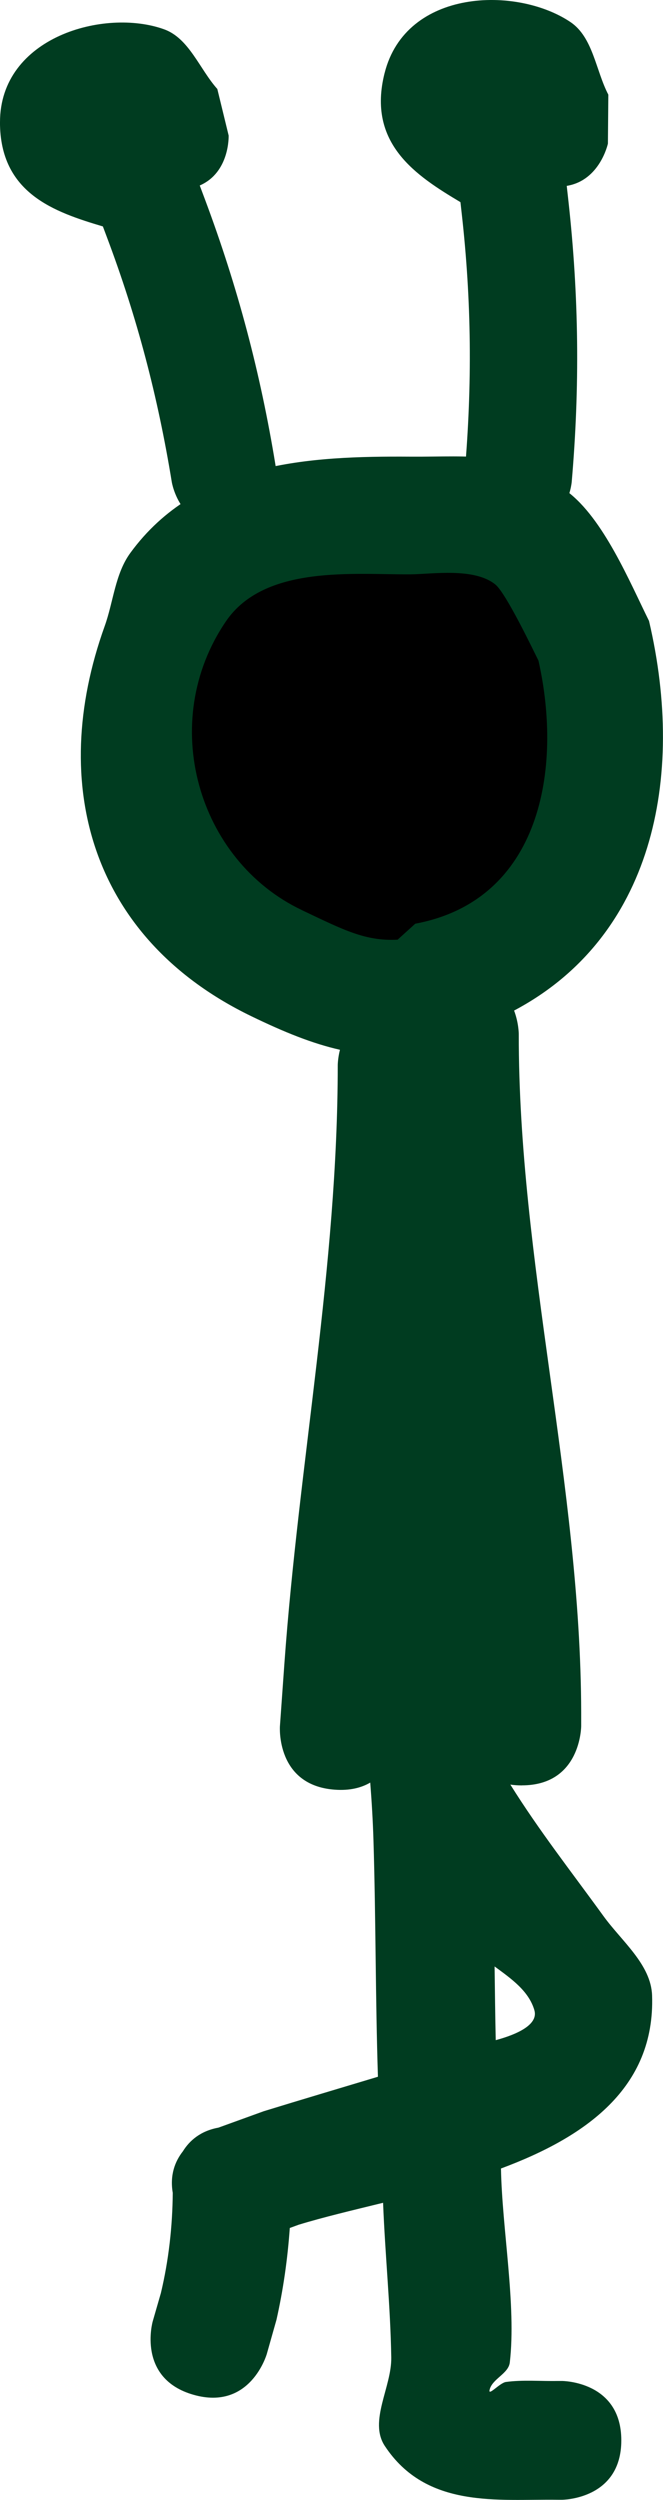 <svg version="1.1" xmlns="http://www.w3.org/2000/svg" xmlns:xlink="http://www.w3.org/1999/xlink" width="27.944" height="105.223" viewBox="0,0,27.944,105.223"><g transform="translate(-219.029,-122.078)"><g data-paper-data="{&quot;isPaintingLayer&quot;:true}" fill-rule="nonzero" stroke="none" stroke-linecap="butt" stroke-linejoin="miter" stroke-miterlimit="10" stroke-dasharray="" stroke-dashoffset="0" style="mix-blend-mode: normal"><path d="M241.026,197.227c-0.174,0 -0.336,-0.012 -0.487,-0.035c1.23,1.963 2.55,3.639 3.929,5.54c0.766,1.056 2.001,2.032 2.045,3.336c0.133,3.911 -2.832,5.969 -6.369,7.283c0.047,2.554 0.652,5.76 0.372,8.166c-0.056,0.478 -0.76,0.692 -0.854,1.164c-0.05,0.253 0.436,-0.311 0.692,-0.345c0.718,-0.097 1.45,-0.028 2.174,-0.042h0.188c0,0 2.5,0 2.5,2.5c0,2.5 -2.5,2.5 -2.5,2.5h-0.188c-2.492,-0.034 -5.527,0.395 -7.282,-2.267c-0.685,-1.039 0.294,-2.478 0.274,-3.722c-0.035,-2.151 -0.26,-4.328 -0.345,-6.511c-1.311,0.322 -2.542,0.612 -3.563,0.926l-0.369,0.135c-0.091,1.3 -0.276,2.595 -0.561,3.863l-0.408,1.44c0,0 -0.687,2.404 -3.091,1.717l0,-0c-2.404,-0.687 -1.717,-3.091 -1.717,-3.091l0.344,-1.191c0.328,-1.376 0.489,-2.801 0.5,-4.217c-0.129,-0.761 0.101,-1.333 0.426,-1.747c0.278,-0.448 0.739,-0.859 1.5,-0.998l1.907,-0.69c1.601,-0.493 3.209,-0.968 4.815,-1.452c-0.107,-3.324 -0.087,-6.655 -0.189,-9.976c-0.025,-0.806 -0.073,-1.607 -0.135,-2.405c-0.37,0.216 -0.855,0.345 -1.491,0.299c-2.494,-0.178 -2.316,-2.672 -2.316,-2.672l0.188,-2.631c0.61,-8.482 2.249,-16.712 2.249,-25.191c0,0 0,-0.278 0.093,-0.649c-1.164,-0.263 -2.342,-0.738 -3.75,-1.42c-6.666,-3.23 -8.592,-9.665 -6.166,-16.412c0.368,-1.024 0.439,-2.201 1.08,-3.079c2.817,-3.857 7.57,-4.082 11.806,-4.054c2.632,0.018 4.235,-0.292 6.596,1.456c1.534,1.136 2.646,3.817 3.461,5.459c1.561,6.663 0.122,13.327 -5.687,16.399c0.197,0.525 0.197,0.984 0.197,0.984c-0.014,9.561 2.613,18.963 2.631,28.564v0.564c0,0 0,2.5 -2.5,2.5zM241.552,206.687c-0.238,-0.808 -0.962,-1.316 -1.677,-1.84c0.013,1.034 0.026,2.068 0.048,3.102c0.528,-0.143 1.839,-0.545 1.628,-1.261zM235.781,161.579l0.737,-0.671c5.293,-0.988 6.191,-6.443 5.163,-11c-0.179,-0.354 -1.344,-2.813 -1.8,-3.185c-0.891,-0.726 -2.648,-0.43 -3.552,-0.423c-2.372,0.02 -6.107,-0.429 -7.737,1.96c-2.9,4.248 -1.208,9.997 3.183,12.079c1.744,0.827 2.644,1.312 4.007,1.239z" fill="#003c20" stroke-width="0.5"/><path d="M231.754,160.385c-4.391,-2.082 -6.1,-7.911 -3.199,-12.159c1.631,-2.389 5.413,-1.955 7.785,-1.974c0.903,-0.007 2.68,-0.295 3.57,0.431c0.456,0.372 1.635,2.847 1.814,3.201c1.028,4.557 0.1,10.085 -5.193,11.073l-0.743,0.672c-1.364,0.072 -2.291,-0.416 -4.035,-1.243z" data-paper-data="{&quot;noHover&quot;:false,&quot;origItem&quot;:[&quot;Path&quot;,{&quot;applyMatrix&quot;:true,&quot;segments&quot;:[[[235.78097,161.57891],[-1.36353,0.07222],[0,0]],[[236.51802,160.90839],[0,0],[5.29265,-0.98783]],[[241.68069,149.90851],[1.0279,4.55678],[-0.17888,-0.35381]],[[239.88024,146.72359],[0.45609,0.37176],[-0.89077,-0.72606]],[[236.32849,146.30074],[0.90329,-0.00744],[-2.37243,0.01956]],[[228.59101,148.26055],[1.63079,-2.38862],[-2.90044,4.24827]],[[231.77388,160.33943],[-4.39128,-2.08168],[1.744,0.82674]]],&quot;closed&quot;:true,&quot;fillColor&quot;:[0.21569,0,0],&quot;strokeWidth&quot;:0.5}]}" fill="#000000" stroke-width="0.25"/><path d="M219.029,127.224c-0.002,-3.591 4.405,-4.814 6.913,-3.914c1.058,0.379 1.498,1.676 2.247,2.514l0.477,1.958c0,0 0.058,1.548 -1.218,2.103l0.224,0.597c1.378,3.683 2.336,7.299 2.969,11.176c0,0 0.357,2.186 -1.829,2.542c-2.186,0.357 -2.542,-1.829 -2.542,-1.829c-0.586,-3.588 -1.458,-6.924 -2.744,-10.333l-0.161,-0.429c-2.047,-0.61 -4.335,-1.389 -4.337,-4.387z" fill="#003c20" stroke-width="0.5"/><path d="M235.24,125.151c0.899,-3.559 5.573,-3.665 7.833,-2.144c0.953,0.642 1.064,2.037 1.596,3.056l-0.018,2.06c0,0 -0.331,1.549 -1.735,1.779l0.072,0.648c0.442,3.996 0.483,7.82 0.137,11.821c0,0 -0.195,2.255 -2.45,2.061c-2.255,-0.195 -2.061,-2.45 -2.061,-2.45c0.32,-3.703 0.292,-7.227 -0.126,-10.929l-0.052,-0.466c-1.875,-1.118 -3.947,-2.464 -3.197,-5.435z" fill="#003c20" stroke-width="0.5"/></g></g></svg>